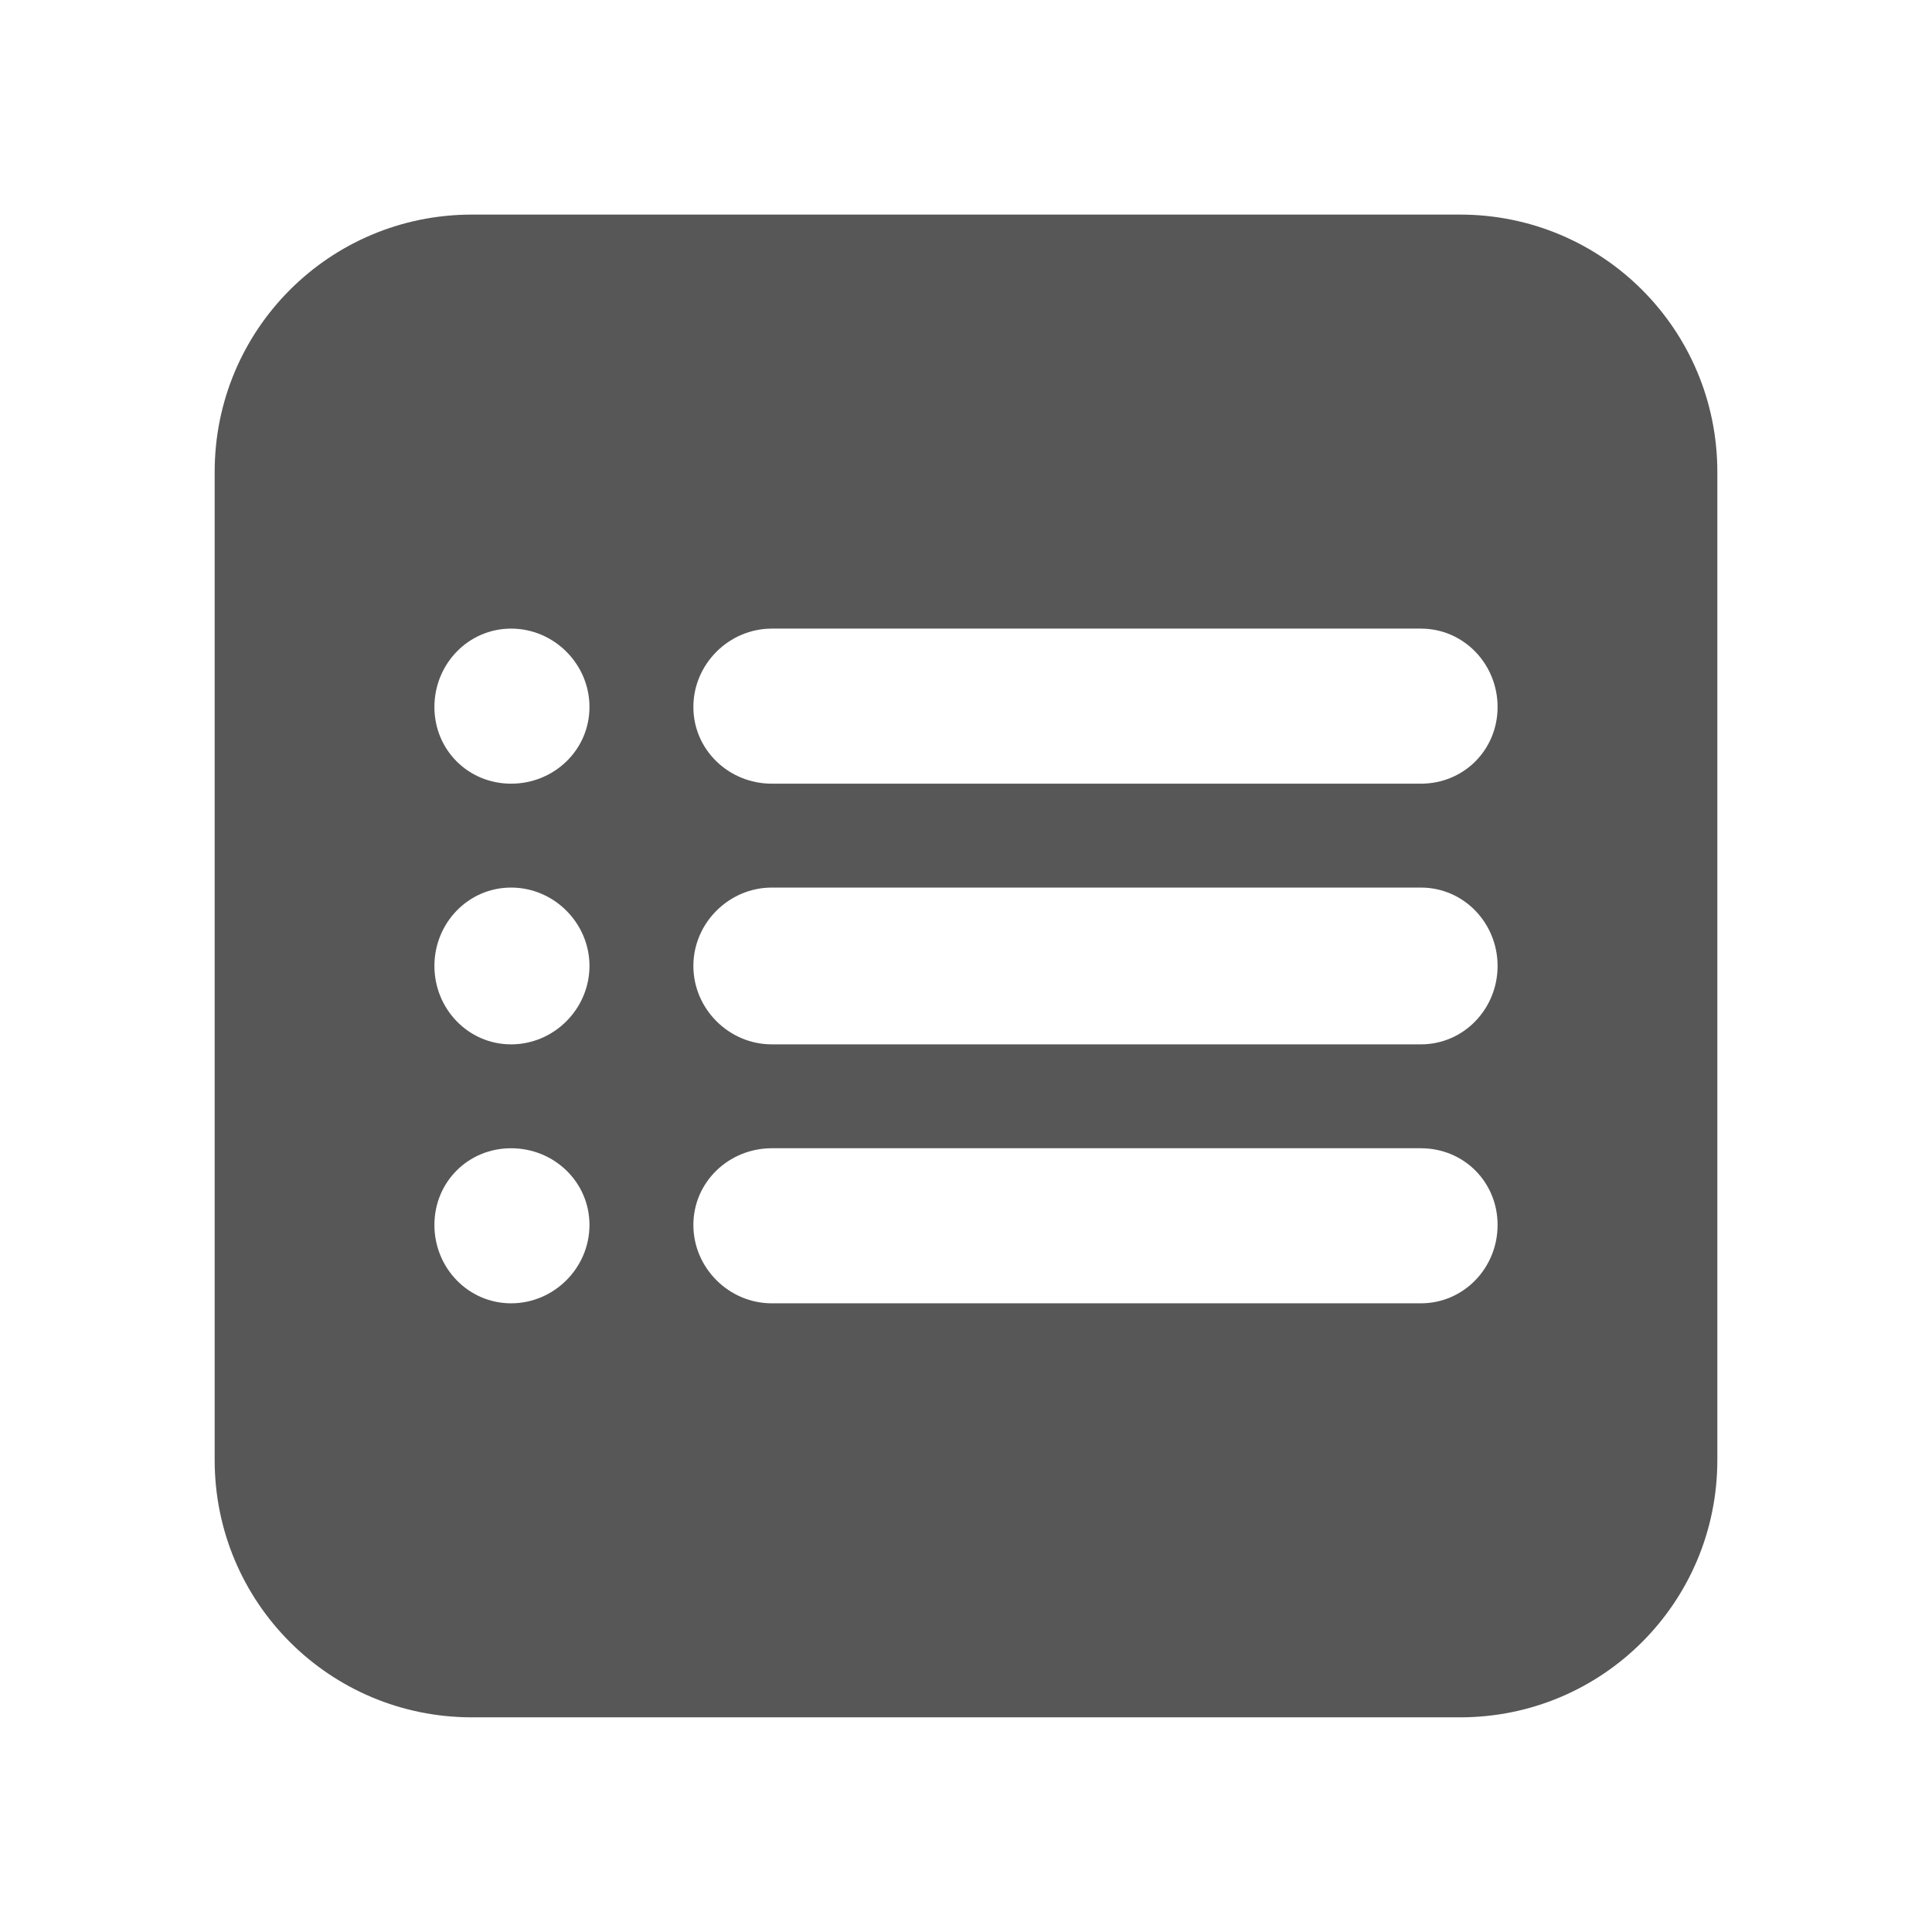 <?xml version="1.0" encoding="UTF-8"?>
<svg xmlns="http://www.w3.org/2000/svg" xmlns:xlink="http://www.w3.org/1999/xlink" baseProfile="tiny" contentScriptType="text/ecmascript" contentStyleType="text/css" height="27px" preserveAspectRatio="xMidYMid meet" version="1.1" viewBox="0 0 27 27" width="27px" x="0px" y="0px" zoomAndPan="magnify">
<defs>
<linearGradient gradientUnits="userSpaceOnUse" x1="13.553" x2="13.553" xlink:actuate="onLoad" xlink:show="other" xlink:type="simple" y1="5.24" y2="1.658">
<stop offset="0" stop-color="#d0cbc5"/>
<stop offset="1" stop-color="#fcfcf9"/>
</linearGradient>
<linearGradient gradientUnits="userSpaceOnUse" x1="13.501" x2="13.501" xlink:actuate="onLoad" xlink:show="other" xlink:type="simple" y1="25.342" y2="4.341">
<stop offset="0" stop-color="#d0cbc5"/>
<stop offset="1" stop-color="#fcfcf9"/>
</linearGradient>
</defs>
<rect fill="none" height="27.001" width="27" x="0" y="-0.001"/>
<path d="M 6.595 2.999 C 4.606 2.999 3.0 4.605 3.0 6.595 L 3.0 20.404 C 3.0 22.394 4.606 24 6.595 24 L 20.405 24 C 22.394 24 24.0 22.394 24.0 20.404 L 24.0 6.595 C 24.0 4.605 22.394 2.999 20.405 2.999 L 6.595 2.999 z M 7.143 8.785 C 7.743 8.785 8.238 9.28 8.238 9.88 C 8.238 10.481 7.743 10.952 7.143 10.952 C 6.543 10.952 6.071 10.48 6.071 9.88 C 6.071 9.281 6.543 8.785 7.143 8.785 z M 10.786 8.785 L 19.857 8.785 C 20.457 8.785 20.929 9.281 20.929 9.88 C 20.929 10.48 20.457 10.952 19.857 10.952 L 10.786 10.952 C 10.186 10.952 9.69 10.48 9.69 9.88 C 9.69 9.281 10.186 8.785 10.786 8.785 z M 7.143 12.404 C 7.743 12.404 8.238 12.9 8.238 13.499 C 8.238 14.099 7.743 14.595 7.143 14.595 C 6.543 14.595 6.071 14.099 6.071 13.499 C 6.071 12.9 6.543 12.404 7.143 12.404 z M 10.786 12.404 L 19.857 12.404 C 20.457 12.404 20.929 12.9 20.929 13.499 C 20.929 14.099 20.457 14.595 19.857 14.595 L 10.786 14.595 C 10.186 14.595 9.69 14.099 9.69 13.499 C 9.69 12.9 10.186 12.404 10.786 12.404 z M 7.143 16.047 C 7.743 16.047 8.238 16.518 8.238 17.119 C 8.238 17.719 7.743 18.214 7.143 18.214 C 6.543 18.214 6.071 17.719 6.071 17.119 C 6.071 16.518 6.543 16.047 7.143 16.047 z M 10.786 16.047 L 19.857 16.047 C 20.457 16.047 20.929 16.518 20.929 17.119 C 20.929 17.719 20.457 18.214 19.857 18.214 L 10.786 18.214 C 10.186 18.214 9.69 17.719 9.69 17.119 C 9.69 16.518 10.186 16.047 10.786 16.047 z " fill="#575757" fill-opacity="1"/>
</svg>

